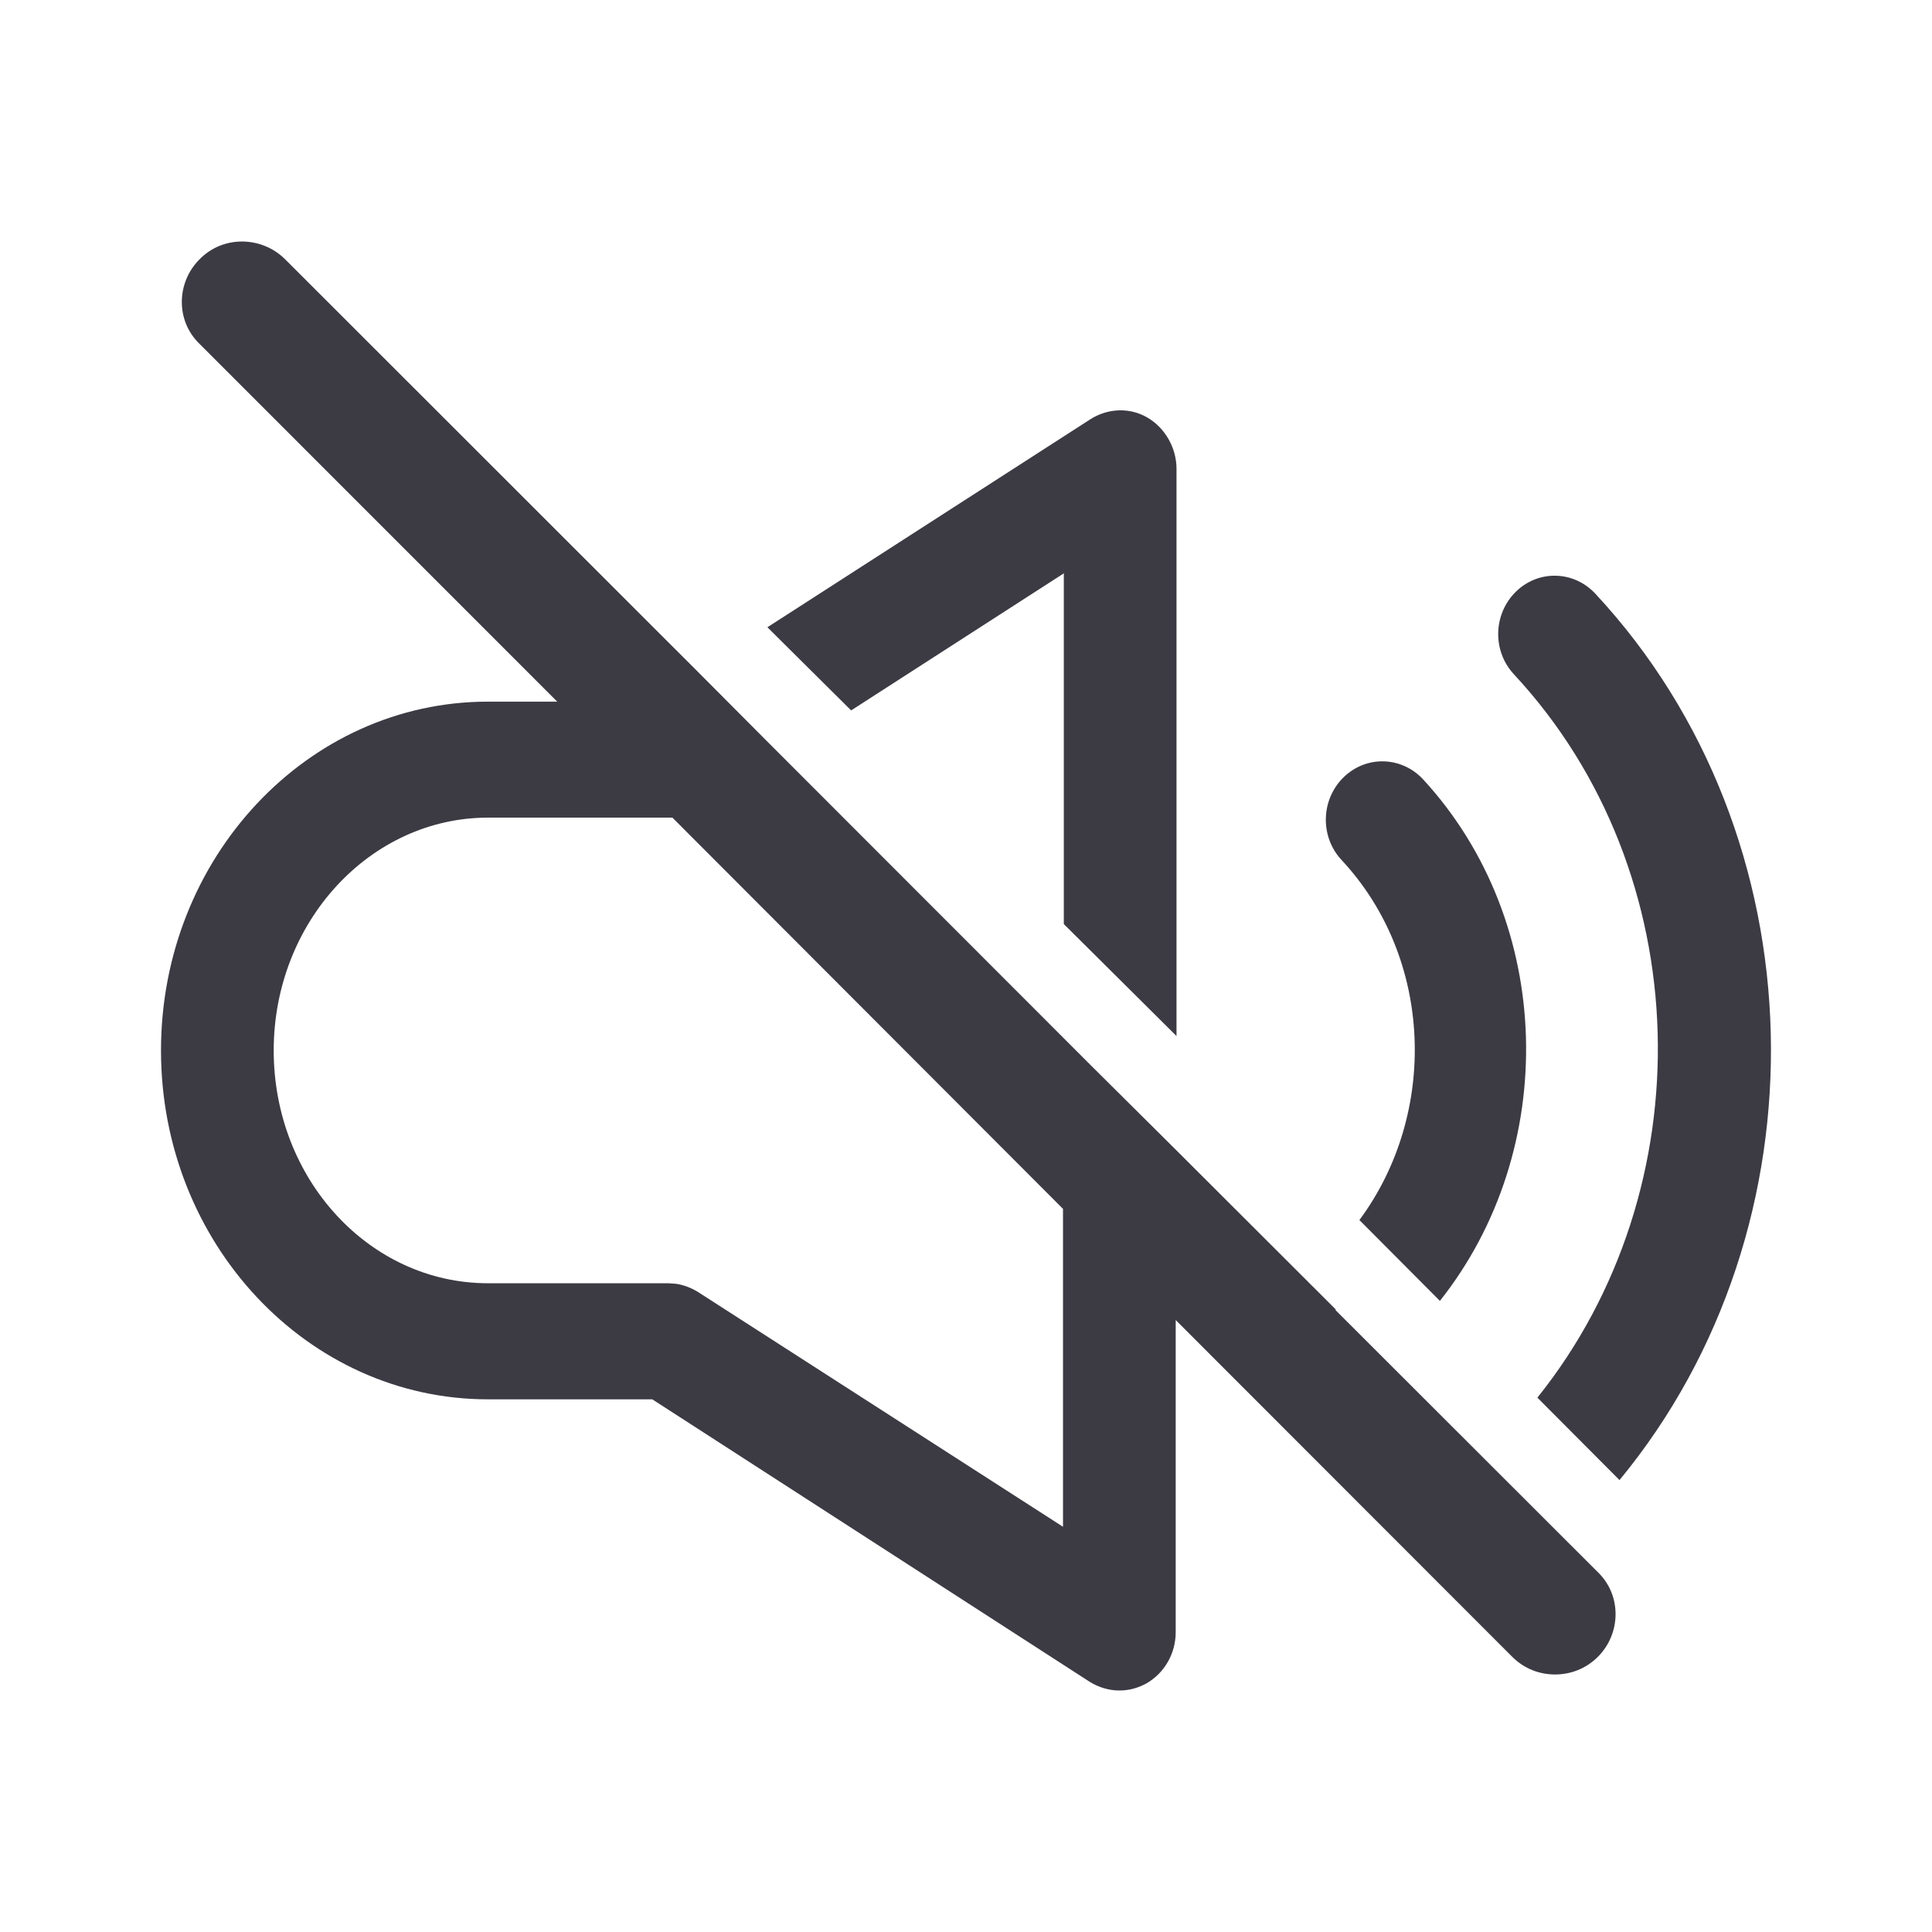 <svg width="24" height="24" viewBox="0 0 24 24" fill="none" xmlns="http://www.w3.org/2000/svg">
<g clip-path="url(#clip0_4569_417)">
<path fill-rule="evenodd" clip-rule="evenodd" d="M2.48 3.22C2.771 2.922 3.251 2.932 3.541 3.22L8.673 8.349L9.523 9.203L13.555 13.238L14.605 14.281L16.597 16.27H16.586L19.848 19.529C20.148 19.817 20.138 20.295 19.848 20.583C19.698 20.732 19.507 20.801 19.317 20.801C19.127 20.801 18.937 20.732 18.787 20.583L14.605 16.398V20.274C14.605 20.543 14.465 20.781 14.245 20.91C14.135 20.97 14.025 21 13.905 21C13.775 21 13.645 20.96 13.535 20.891L8.103 17.383H6.062C3.821 17.383 2 15.444 2 13.049C2 10.654 3.821 8.716 6.062 8.716H6.922L2.48 4.273C2.18 3.985 2.19 3.508 2.48 3.22ZM6.062 10.157C4.601 10.157 3.401 11.449 3.4 13.049C3.4 14.649 4.591 15.941 6.062 15.941H8.303L8.4 15.948C8.497 15.963 8.59 15.999 8.673 16.051L13.205 18.966V15.017L8.353 10.157H6.062Z" fill="#3C3B44"/>
<path d="M18.827 7.354C19.107 7.076 19.547 7.086 19.817 7.374C22.628 10.395 22.719 15.235 20.118 18.386L19.098 17.362C21.178 14.768 21.098 10.843 18.808 8.378C18.538 8.09 18.547 7.633 18.827 7.354Z" fill="#3C3B44"/>
<path d="M16.686 9.66C16.967 9.382 17.407 9.392 17.677 9.68C19.317 11.459 19.377 14.282 17.887 16.16L16.887 15.156C17.867 13.834 17.806 11.906 16.666 10.684C16.396 10.395 16.407 9.938 16.686 9.66Z" fill="#3C3B44"/>
<path d="M13.545 5.208C13.765 5.069 14.035 5.059 14.255 5.188C14.475 5.317 14.615 5.566 14.615 5.824V12.87L13.215 11.479V7.126L13.225 7.116L10.573 8.825L9.533 7.792L13.545 5.208Z" fill="#3C3B44"/>
</g>
<defs>
<clipPath id="clip0_4569_417">
<rect width="24" height="24" fill="white"/>
</clipPath>
</defs>
</svg>
